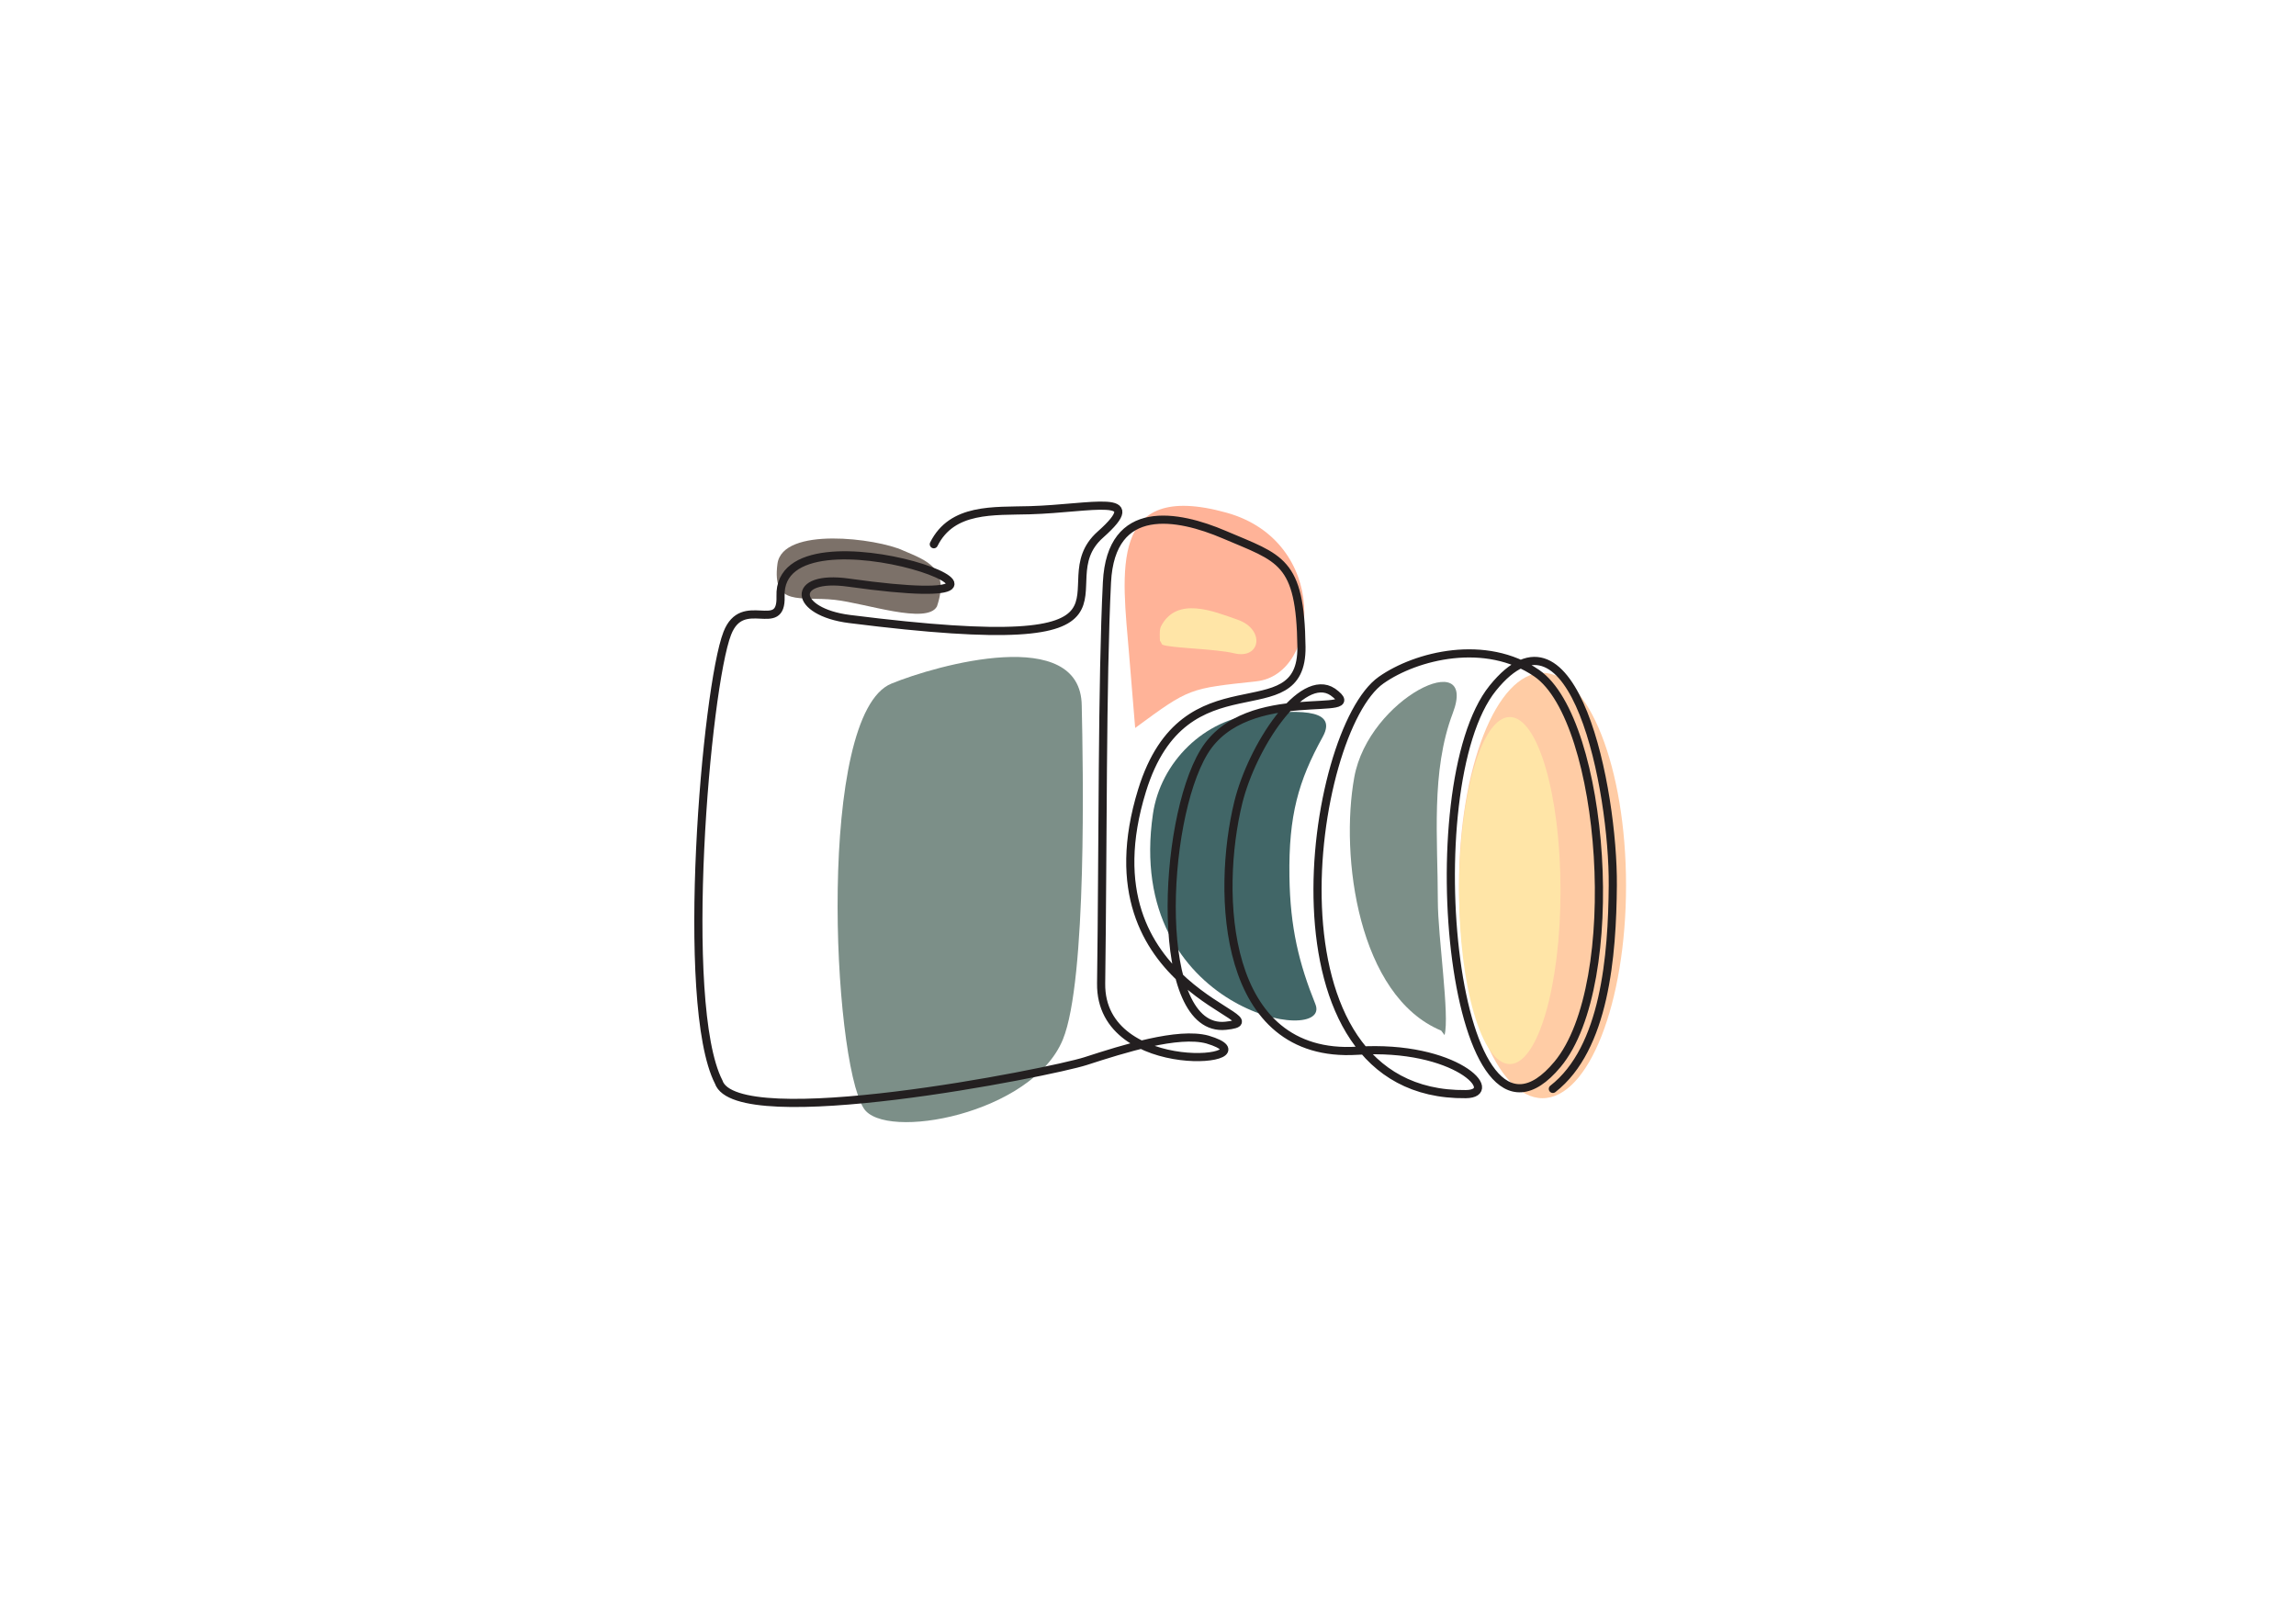 <?xml version="1.0" encoding="UTF-8"?>
<svg xmlns="http://www.w3.org/2000/svg" xmlns:xlink="http://www.w3.org/1999/xlink" width="3943" height="2742" viewBox="0 0 3943 2742">

<path fill-rule="evenodd" fill="rgb(100%, 79.688%, 64.647%)" fill-opacity="1" d="M 2649.039 1886.09 C 2728.25 1886.09 2792.469 1722.559 2792.469 1520.84 C 2792.469 1319.121 2728.25 1155.59 2649.039 1155.59 C 2569.82 1155.59 2505.602 1319.121 2505.602 1520.84 C 2505.602 1722.559 2569.82 1886.09 2649.039 1886.09 "/>
<path fill-rule="evenodd" fill="rgb(100%, 70.117%, 59.569%)" fill-opacity="1" d="M 1949.469 1250.238 C 2043.359 1180.961 2042.422 1182.719 2157.75 1170.121 C 2267.762 1158.109 2282.922 929.551 2106.27 880.48 C 1901.93 823.719 1927.488 983.871 1938.969 1123.012 L 1949.469 1250.238 "/>
<path fill-rule="evenodd" fill="rgb(48.631%, 44.31%, 41.185%)" fill-opacity="1" d="M 1609.078 1041.48 C 1591.922 1073.172 1486.5 1035.961 1433.301 1030.16 C 1374.84 1023.801 1325.371 1042.48 1335.148 968.41 C 1343.711 903.621 1506.398 924.699 1550.922 945.41 C 1592.102 963.012 1631.191 976.012 1609.078 1041.48 "/>
<path fill-rule="evenodd" fill="rgb(25.488%, 39.989%, 40.381%)" fill-opacity="1" d="M 2160.66 1226.281 C 2067.988 1233.898 1992.898 1309.539 1979.969 1397.941 C 1930.328 1737.379 2288.891 1798.777 2258.969 1724.609 C 2230.922 1655.07 2215.602 1593.301 2214.379 1505.121 C 2212.922 1400.469 2229.629 1341.441 2271.5 1265.609 C 2301.031 1212.148 2213.77 1221.91 2160.66 1226.281 "/>
<path fill-rule="evenodd" fill="rgb(48.631%, 56.055%, 53.319%)" fill-opacity="1" d="M 1530.75 1174.109 C 1608.98 1141.988 1856.461 1072.73 1857.699 1212.02 C 1860.051 1315.441 1866.891 1683.711 1825.328 1785.199 C 1772.711 1913.723 1518.328 1960.184 1483.148 1903.199 C 1429.43 1817.676 1402.34 1226.828 1530.75 1174.109 "/>
<path fill="none" stroke-width="140" stroke-linecap="round" stroke-linejoin="miter" stroke="rgb(13.73%, 12.16%, 12.549%)" stroke-opacity="1" stroke-miterlimit="22.926" d="M 26667.695 8718.906 C 27561.992 9415.234 27687.695 11007.188 27697.109 12213.516 C 27709.883 13856.719 27026.094 17319.688 25637.383 15603.516 C 24272.617 13916.719 24955.391 6988.125 26747.383 9140.43 C 27899.297 10523.906 27561.211 15050.586 26391.719 15857.188 C 25515.391 16461.484 24318.906 16161.406 23719.414 15740 C 22478.984 14868.086 21576.211 8588.75 25172.383 8628.906 C 25791.289 8635.781 25006.094 9481.484 23311.289 9374.375 C 20979.219 9227.031 20887.617 12096.211 21265.391 13636.992 C 21499.609 14591.914 22350 15898.984 22889.297 15535.195 C 23557.5 15047.891 21408.516 15714.609 20676.914 14506.602 C 19949.609 13306.016 19806.914 9675.547 21048.789 9802.969 C 22146.602 9915.586 18539.609 10366.406 19612.812 13843.906 C 20347.109 16223.281 22369.883 14800 22350.312 16311.484 C 22330.898 17800.391 21988.398 17826.406 21021.289 18239.219 C 20229.883 18576.914 19078.984 18802.617 19010 17418.906 C 18924.492 15705.117 18942.695 12934.688 18910.117 10531.289 C 18887.383 8856.25 21963.398 9201.406 20737.109 9566.172 C 20230.508 9703.828 19297.5 9407.578 18644.414 9196.328 C 18039.609 9000.703 12645.586 7929.688 12341.914 8838.438 C 11658.516 10173.711 12128.984 15619.219 12490.117 16543.789 C 12755.117 17222.188 13428.203 16510.195 13404.688 17178.906 C 13342.891 18933.594 19128.711 16773.516 14572.5 17413.789 C 13556.484 17556.484 13621.992 16911.016 14589.688 16788.906 C 20187.695 16082.695 17897.305 17350.312 18897.305 18238.789 C 19718.516 18968.398 18754.492 18688.594 17688.516 18657.305 C 17063.984 18638.984 16350.781 18703.008 16036.797 18073.008 " transform="matrix(0.1, 0, 0, -0.1, 0, 2742)"/>
<path fill-rule="evenodd" fill="rgb(48.631%, 56.055%, 53.319%)" fill-opacity="1" d="M 2480.77 1777.711 C 2489.82 1744.602 2469.25 1608.629 2469.25 1547.148 C 2469.25 1441.328 2456.961 1324.68 2494.98 1224.641 C 2539.23 1108.18 2350.449 1198.641 2325.738 1334.961 C 2301.148 1470.68 2332.219 1710.578 2475.012 1770.031 L 2480.77 1777.711 "/>
<path fill-rule="evenodd" fill="rgb(100%, 89.844%, 65.43%)" fill-opacity="1" d="M 2592.82 1231.449 C 2544.711 1231.449 2505.711 1364.871 2505.711 1529.449 C 2505.711 1694.031 2544.711 1827.449 2592.82 1827.449 C 2640.93 1827.449 2679.93 1694.031 2679.93 1529.449 C 2679.93 1364.871 2640.93 1231.449 2592.82 1231.449 "/>
<path fill-rule="evenodd" fill="rgb(100%, 89.844%, 65.43%)" fill-opacity="1" d="M 1995.969 1107.109 C 2009.121 1113.18 2086.691 1114.051 2119.25 1121.941 C 2165.25 1133.078 2172.98 1080.969 2125.57 1064.371 C 2084.781 1050.078 2020.941 1023.141 1993.801 1075.711 C 1990.789 1081.531 1991.859 1093.762 1991.969 1100.109 L 1995.969 1107.109 "/>
</svg>

